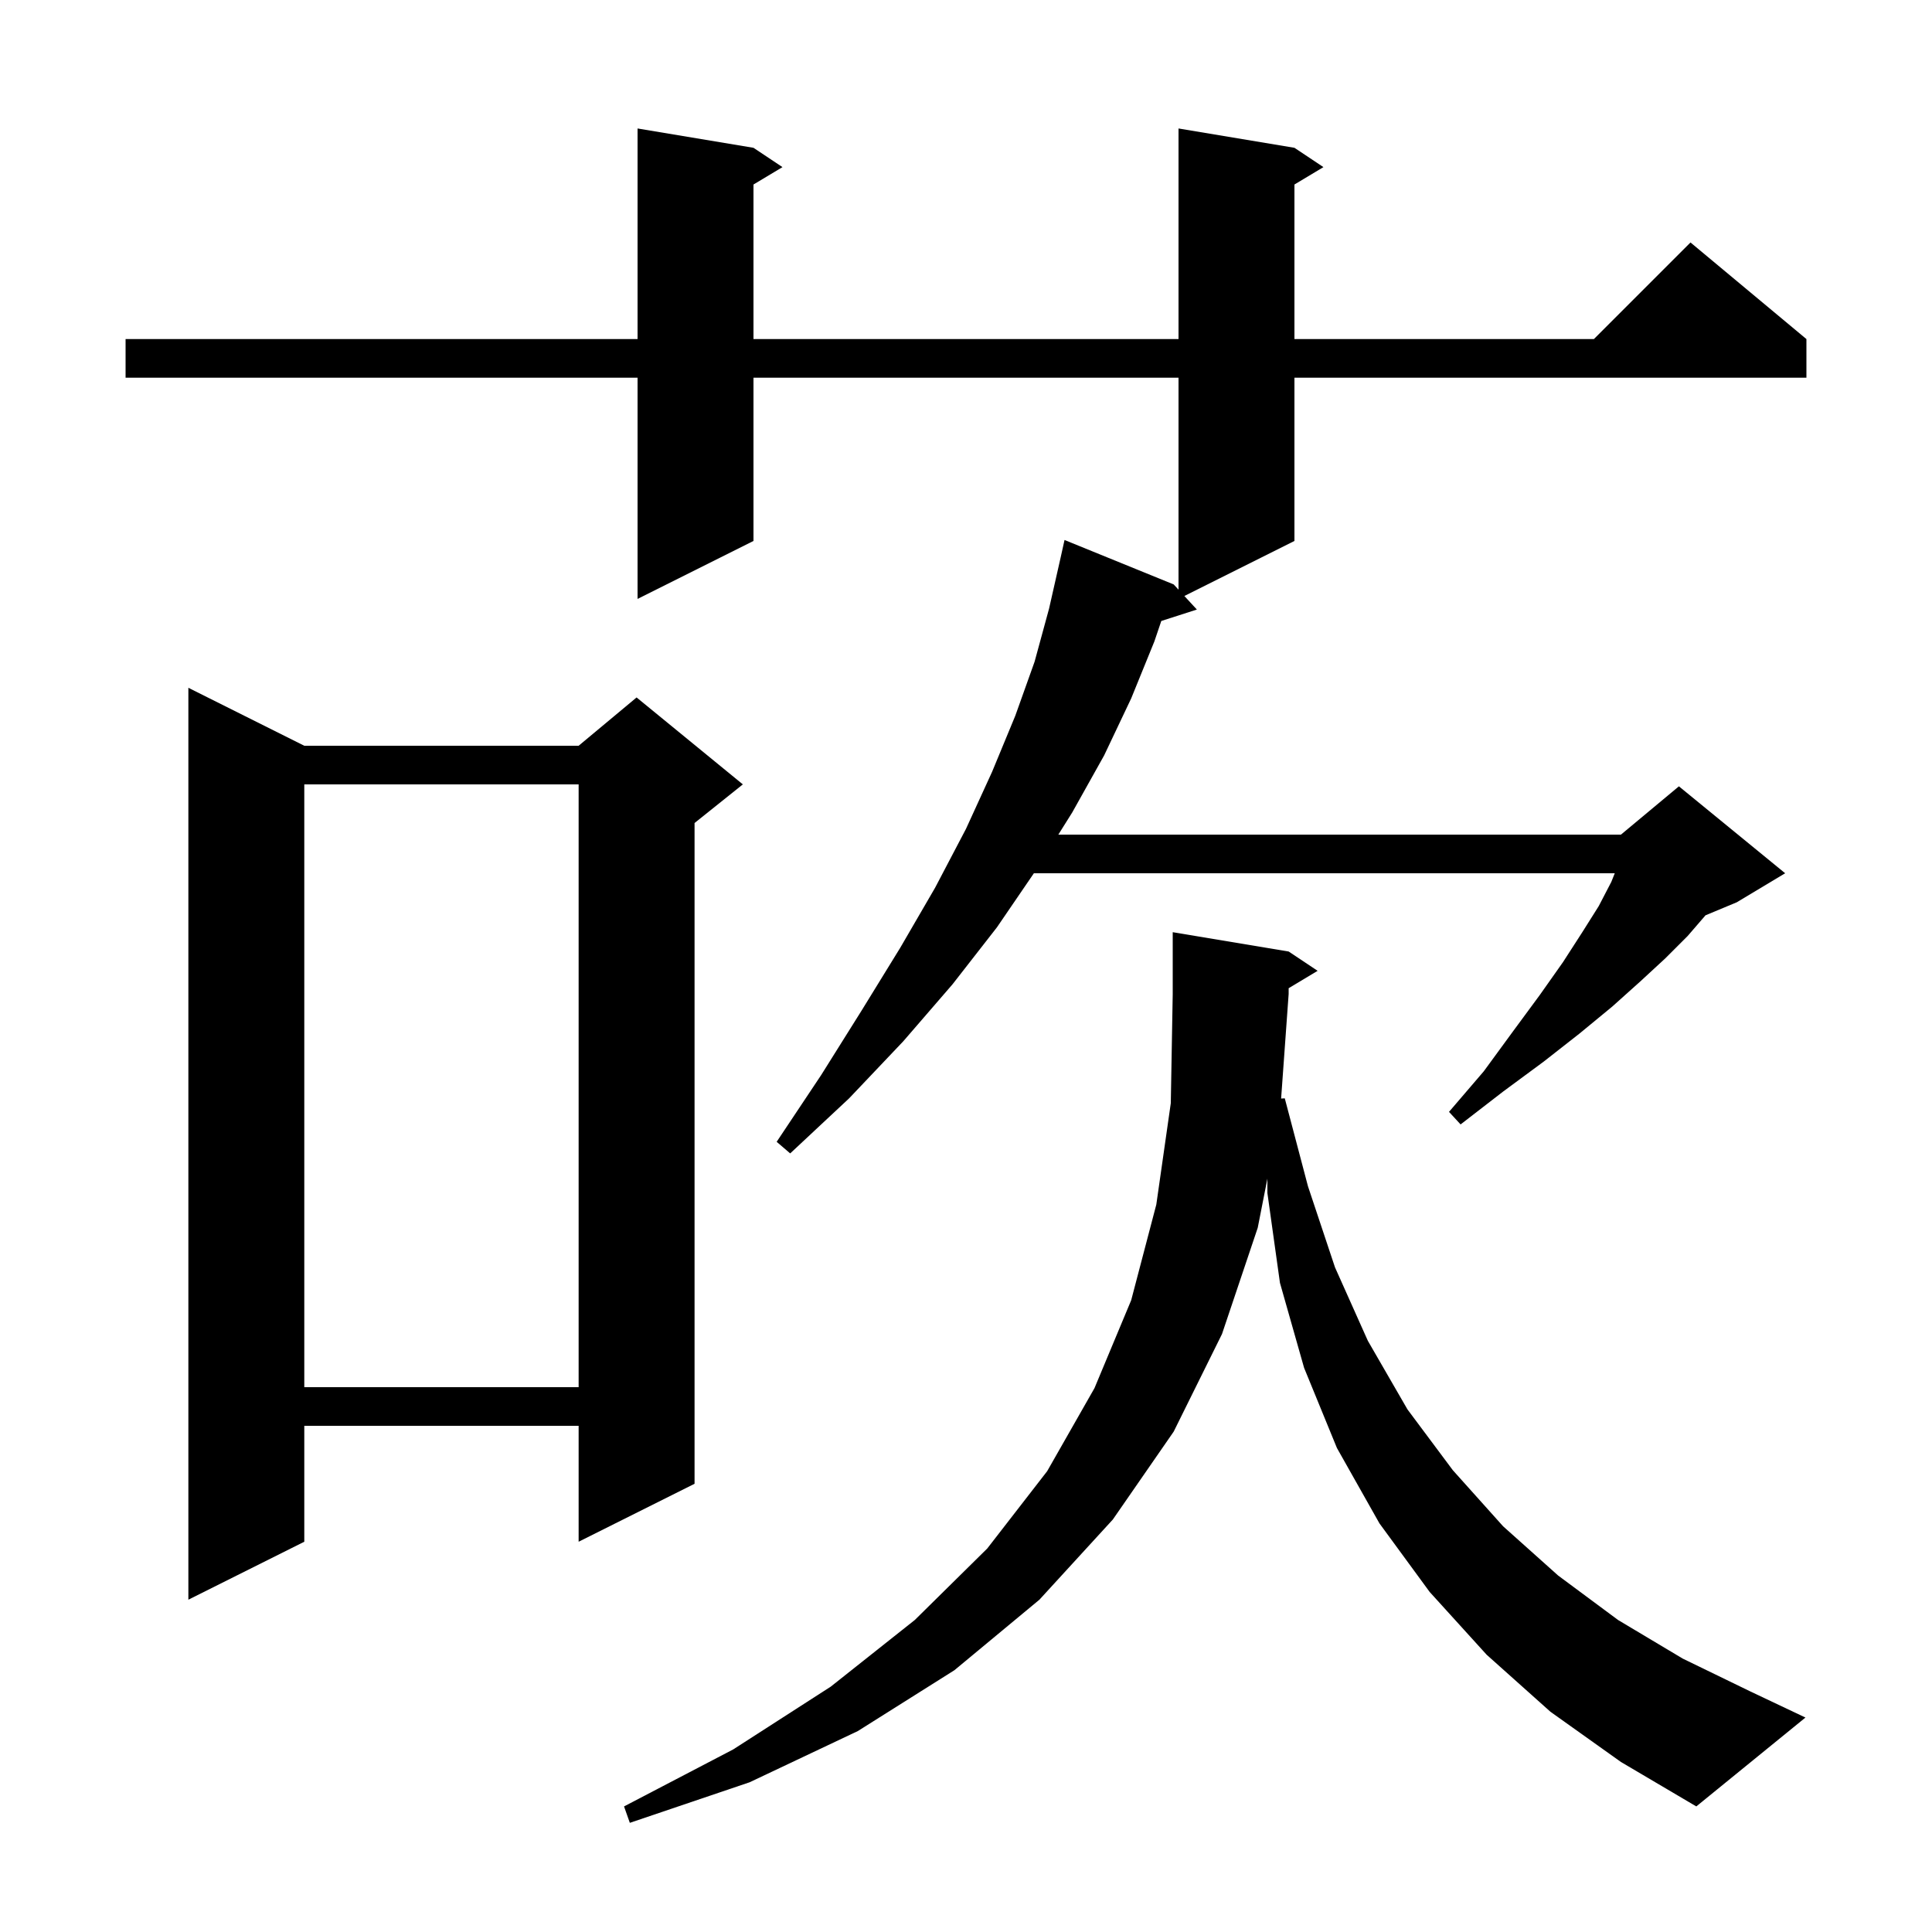 <svg xmlns="http://www.w3.org/2000/svg" xmlns:xlink="http://www.w3.org/1999/xlink" version="1.1" baseProfile="full" viewBox="0 0 200 200" width="200" height="200">
<g fill="black">
<path d="M 133.0 113.7 L 135.4 122.8 L 138.2 131.2 L 141.6 138.8 L 145.7 145.9 L 150.4 152.2 L 155.6 158.0 L 161.3 163.1 L 167.5 167.7 L 174.2 171.7 L 181.2 175.1 L 186.9 177.8 L 175.6 187.0 L 167.8 182.4 L 160.5 177.2 L 153.9 171.3 L 148.0 164.8 L 142.8 157.7 L 138.4 149.9 L 135.0 141.6 L 132.5 132.8 L 131.2 123.5 L 131.2 122.013 L 130.2 127.1 L 126.5 138.1 L 121.5 148.2 L 115.2 157.3 L 107.6 165.6 L 98.8 172.9 L 88.8 179.2 L 77.6 184.5 L 65.2 188.7 L 64.6 187.0 L 75.9 181.1 L 86.0 174.6 L 94.7 167.7 L 102.2 160.3 L 108.4 152.3 L 113.3 143.7 L 117.1 134.6 L 119.7 124.7 L 121.2 114.2 L 121.4 102.9 L 121.4 96.5 L 133.4 98.5 L 136.4 100.5 L 133.4 102.3 L 133.4 102.9 L 132.621 113.721 Z M 31.5 77.2 L 59.9 77.2 L 65.9 72.2 L 76.9 81.2 L 71.9 85.2 L 71.9 153.6 L 59.9 159.6 L 59.9 147.6 L 31.5 147.6 L 31.5 159.6 L 19.5 165.6 L 19.5 71.2 Z M 31.5 81.2 L 31.5 143.6 L 59.9 143.6 L 59.9 81.2 Z M 134.0 15.3 L 137.0 17.3 L 134.0 19.1 L 134.0 35.1 L 165.0 35.1 L 175.0 25.1 L 187.0 35.1 L 187.0 39.1 L 134.0 39.1 L 134.0 56.0 L 122.605 61.697 L 123.9 63.1 L 120.217 64.284 L 119.5 66.4 L 117.1 72.3 L 114.3 78.2 L 111.0 84.1 L 109.558 86.4 L 167.8 86.4 L 173.8 81.4 L 184.8 90.4 L 179.8 93.4 L 176.555 94.752 L 174.7 96.9 L 172.4 99.2 L 169.8 101.6 L 166.9 104.2 L 163.5 107.0 L 159.8 109.9 L 155.6 113.0 L 151.2 116.4 L 150.0 115.1 L 153.6 110.9 L 156.6 106.8 L 159.4 103.0 L 161.8 99.6 L 163.8 96.5 L 165.5 93.8 L 166.8 91.3 L 167.16 90.4 L 107.027 90.4 L 103.2 96.0 L 98.6 101.9 L 93.5 107.8 L 87.9 113.7 L 81.8 119.4 L 80.4 118.2 L 85.0 111.3 L 89.2 104.6 L 93.2 98.1 L 96.8 91.9 L 100.0 85.8 L 102.7 79.9 L 105.1 74.1 L 107.1 68.5 L 108.6 63.0 L 109.8 57.7 L 110.2 55.9 L 121.5 60.5 L 122.0 61.042 L 122.0 39.1 L 78.0 39.1 L 78.0 56.0 L 66.0 62.0 L 66.0 39.1 L 13.0 39.1 L 13.0 35.1 L 66.0 35.1 L 66.0 13.3 L 78.0 15.3 L 81.0 17.3 L 78.0 19.1 L 78.0 35.1 L 122.0 35.1 L 122.0 13.3 Z " />
</g>
</svg>
